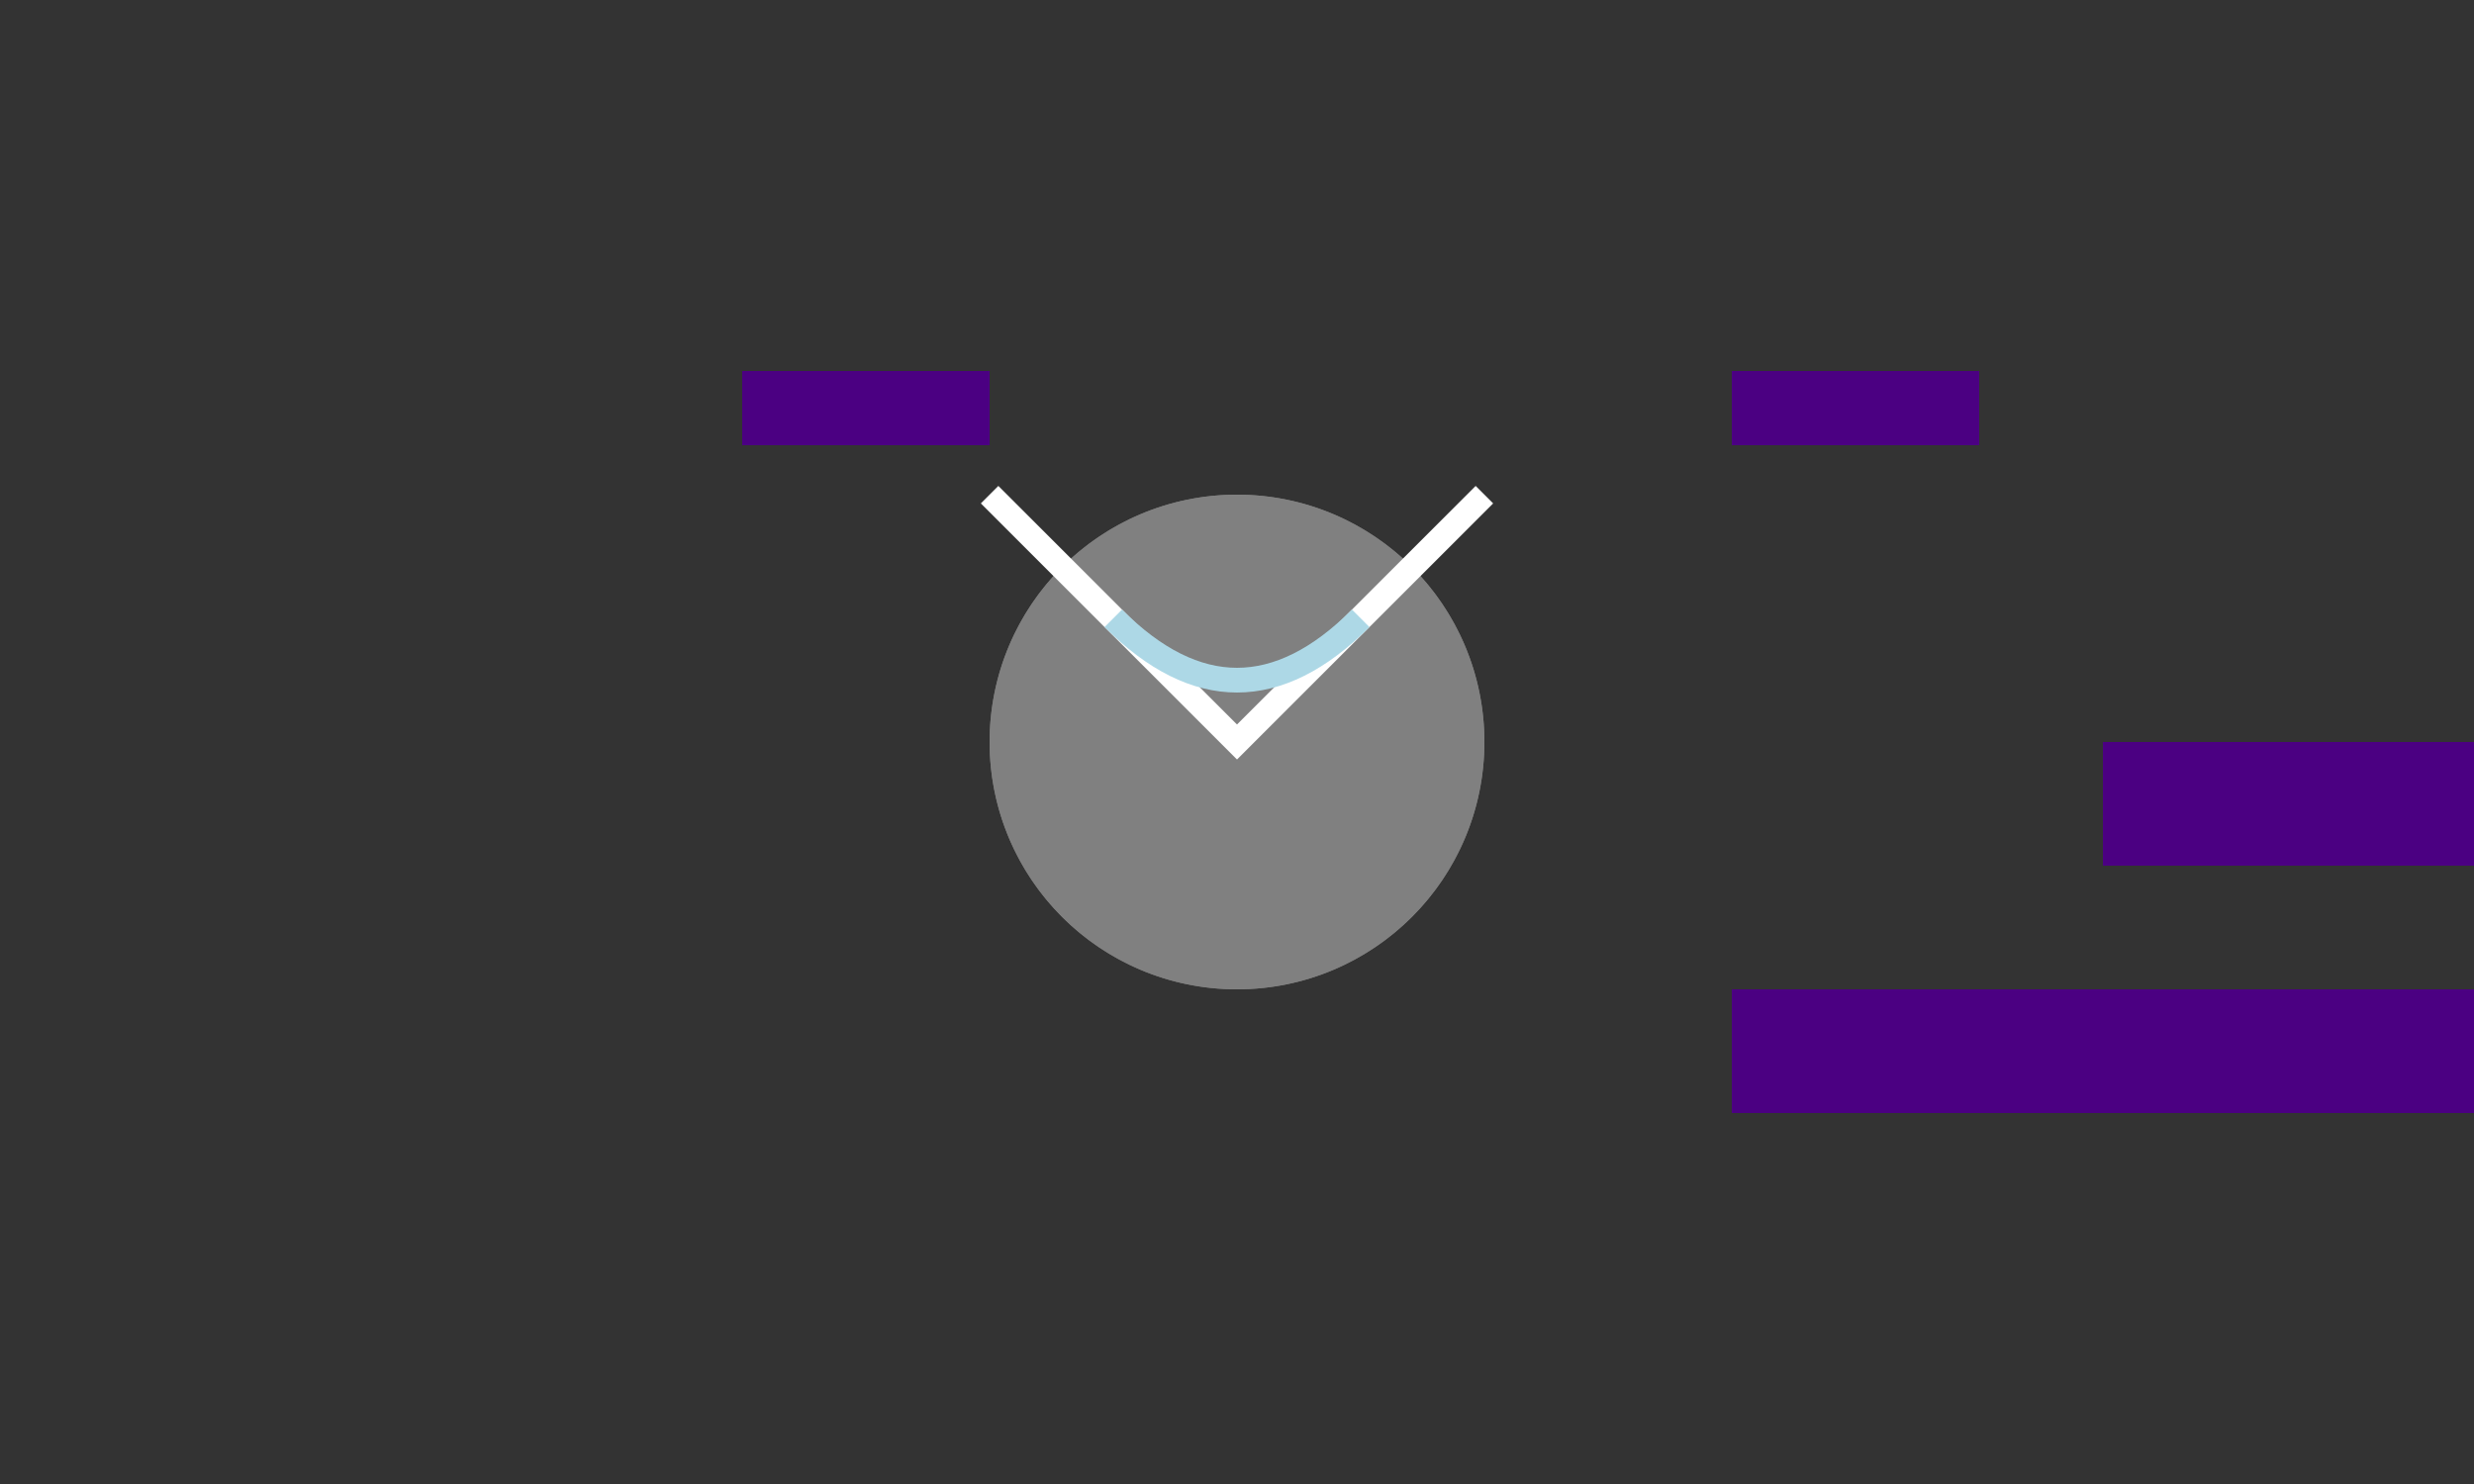 <svg xmlns="http://www.w3.org/2000/svg" viewBox="-50 -30 100 60">
  <rect x="-50" y="-30" width="100" height="60" fill="#333333" stroke="none"/>
  <!-- Head -->
  <circle cx="0" cy="0" r="10" fill="gray"/>

  <!-- Body -->
  <path d="M-10,0 a10,10 0 0 0,20 0 a10,10 0 0 0,-20 0" stroke="none" fill="gray"/>
  <path d="M-5,0 h10" stroke="none" fill="gray"/>

  <!-- Fins -->
  <rect x="20" y="10" width="30" height="5" fill="#4B0082"/> <!-- Dorsal fin -->
  <rect x="-20" y="-15" width="10" height="3" fill="#4B0082"/> <!-- Left pectoral fin -->
  <rect x="20" y="-15" width="10" height="3" fill="#4B0082"/> <!-- Right pectoral fin -->
  <rect x="35" y="0" width="15" height="5" fill="#4B0082"/> <!-- Tail -->

  <!-- Decorative patterns (Lace-like paths) -->
  <path d="M-10,-10 Q-5,-5 0,0 Q5,-5 10,-10" stroke="white" fill="none"/>
  <path d="M-5,-5 Q0,0 5,-5" stroke="lightblue" fill="none"/>
</svg>